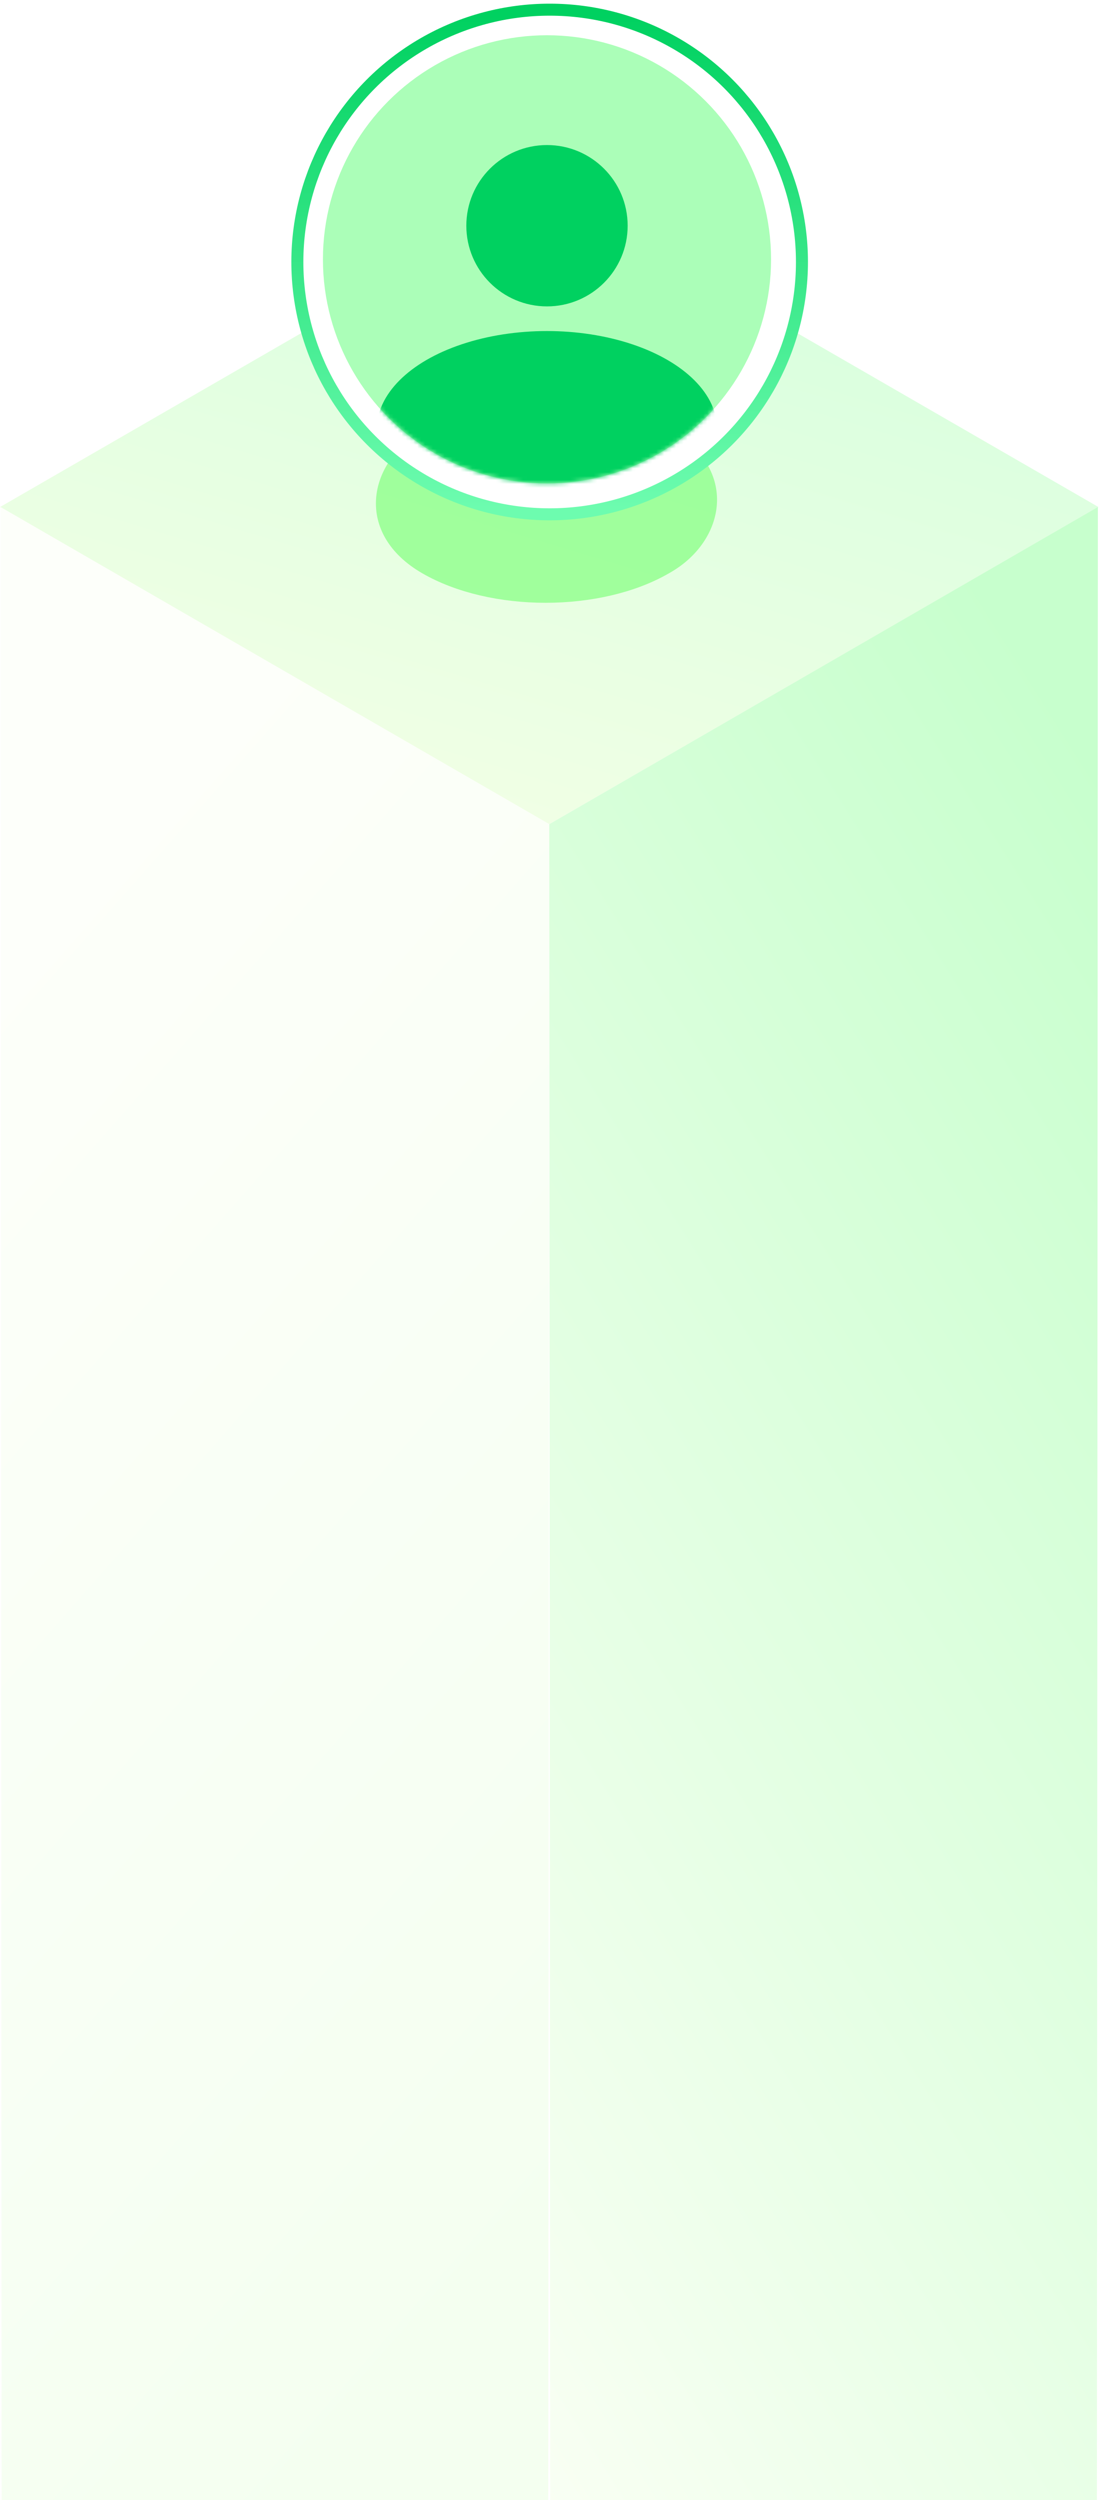 <svg width="281" height="638" viewBox="0 0 281 638" fill="none" xmlns="http://www.w3.org/2000/svg">
<rect width="161.866" height="161.866" transform="matrix(0.866 0.5 -0.866 0.5 140.18 48.462)" fill="url(#paint0_linear_71_674)"/>
<g filter="url(#filter0_f_71_674)">
<rect width="72.693" height="73.2" rx="36.346" transform="matrix(0.866 0.5 -0.866 0.5 139.693 91.528)" fill="#82FF80" fill-opacity="0.7"/>
</g>
<path d="M0.437 696.768L0.157 129.396L140.18 210.329L139.9 696.768H0.437Z" fill="url(#paint1_linear_71_674)"/>
<path d="M279.924 703.489L280.204 129.396L140.181 210.329L140.461 703.489H279.924Z" fill="url(#paint2_linear_71_674)"/>
<circle cx="140.284" cy="66.859" r="64.392" fill="white" stroke="url(#paint3_linear_71_674)" stroke-width="3.066"/>
<circle cx="139.605" cy="66.181" r="57.187" fill="#ABFEB8"/>
<mask id="mask0_71_674" style="mask-type:alpha" maskUnits="userSpaceOnUse" x="82" y="8" width="115" height="116">
<circle cx="139.605" cy="66.181" r="57.187" fill="#C4C4C4"/>
</mask>
<g mask="url(#mask0_71_674)">
<ellipse cx="139.605" cy="109.643" rx="43.462" ry="25.162" fill="#00D160"/>
</g>
<circle cx="139.605" cy="57.602" r="20.587" fill="#00D160"/>
<defs>
<filter id="filter0_f_71_674" x="15.271" y="22.659" width="248.406" height="210.685" filterUnits="userSpaceOnUse" color-interpolation-filters="sRGB">
<feFlood flood-opacity="0" result="BackgroundImageFix"/>
<feBlend mode="normal" in="SourceGraphic" in2="BackgroundImageFix" result="shape"/>
<feGaussianBlur stdDeviation="39.789" result="effect1_foregroundBlur_71_674"/>
</filter>
<linearGradient id="paint0_linear_71_674" x1="46.953" y1="10.736" x2="113.029" y2="220.782" gradientUnits="userSpaceOnUse">
<stop stop-color="#DBFFDF"/>
<stop offset="1" stop-color="#F5FFE6"/>
</linearGradient>
<linearGradient id="paint1_linear_71_674" x1="70.169" y1="656.721" x2="-177.757" y2="438.887" gradientUnits="userSpaceOnUse">
<stop stop-color="#F4FFF0"/>
<stop offset="1" stop-color="#FDFFFA"/>
</linearGradient>
<linearGradient id="paint2_linear_71_674" x1="161.744" y1="702.089" x2="475.288" y2="504.179" gradientUnits="userSpaceOnUse">
<stop stop-color="#FBFFF5"/>
<stop offset="1" stop-color="#C7FFCD"/>
</linearGradient>
<linearGradient id="paint3_linear_71_674" x1="140.284" y1="4" x2="140.284" y2="129.719" gradientUnits="userSpaceOnUse">
<stop stop-color="#00D160"/>
<stop offset="1" stop-color="#6DFCAF"/>
</linearGradient>
</defs>
</svg>

